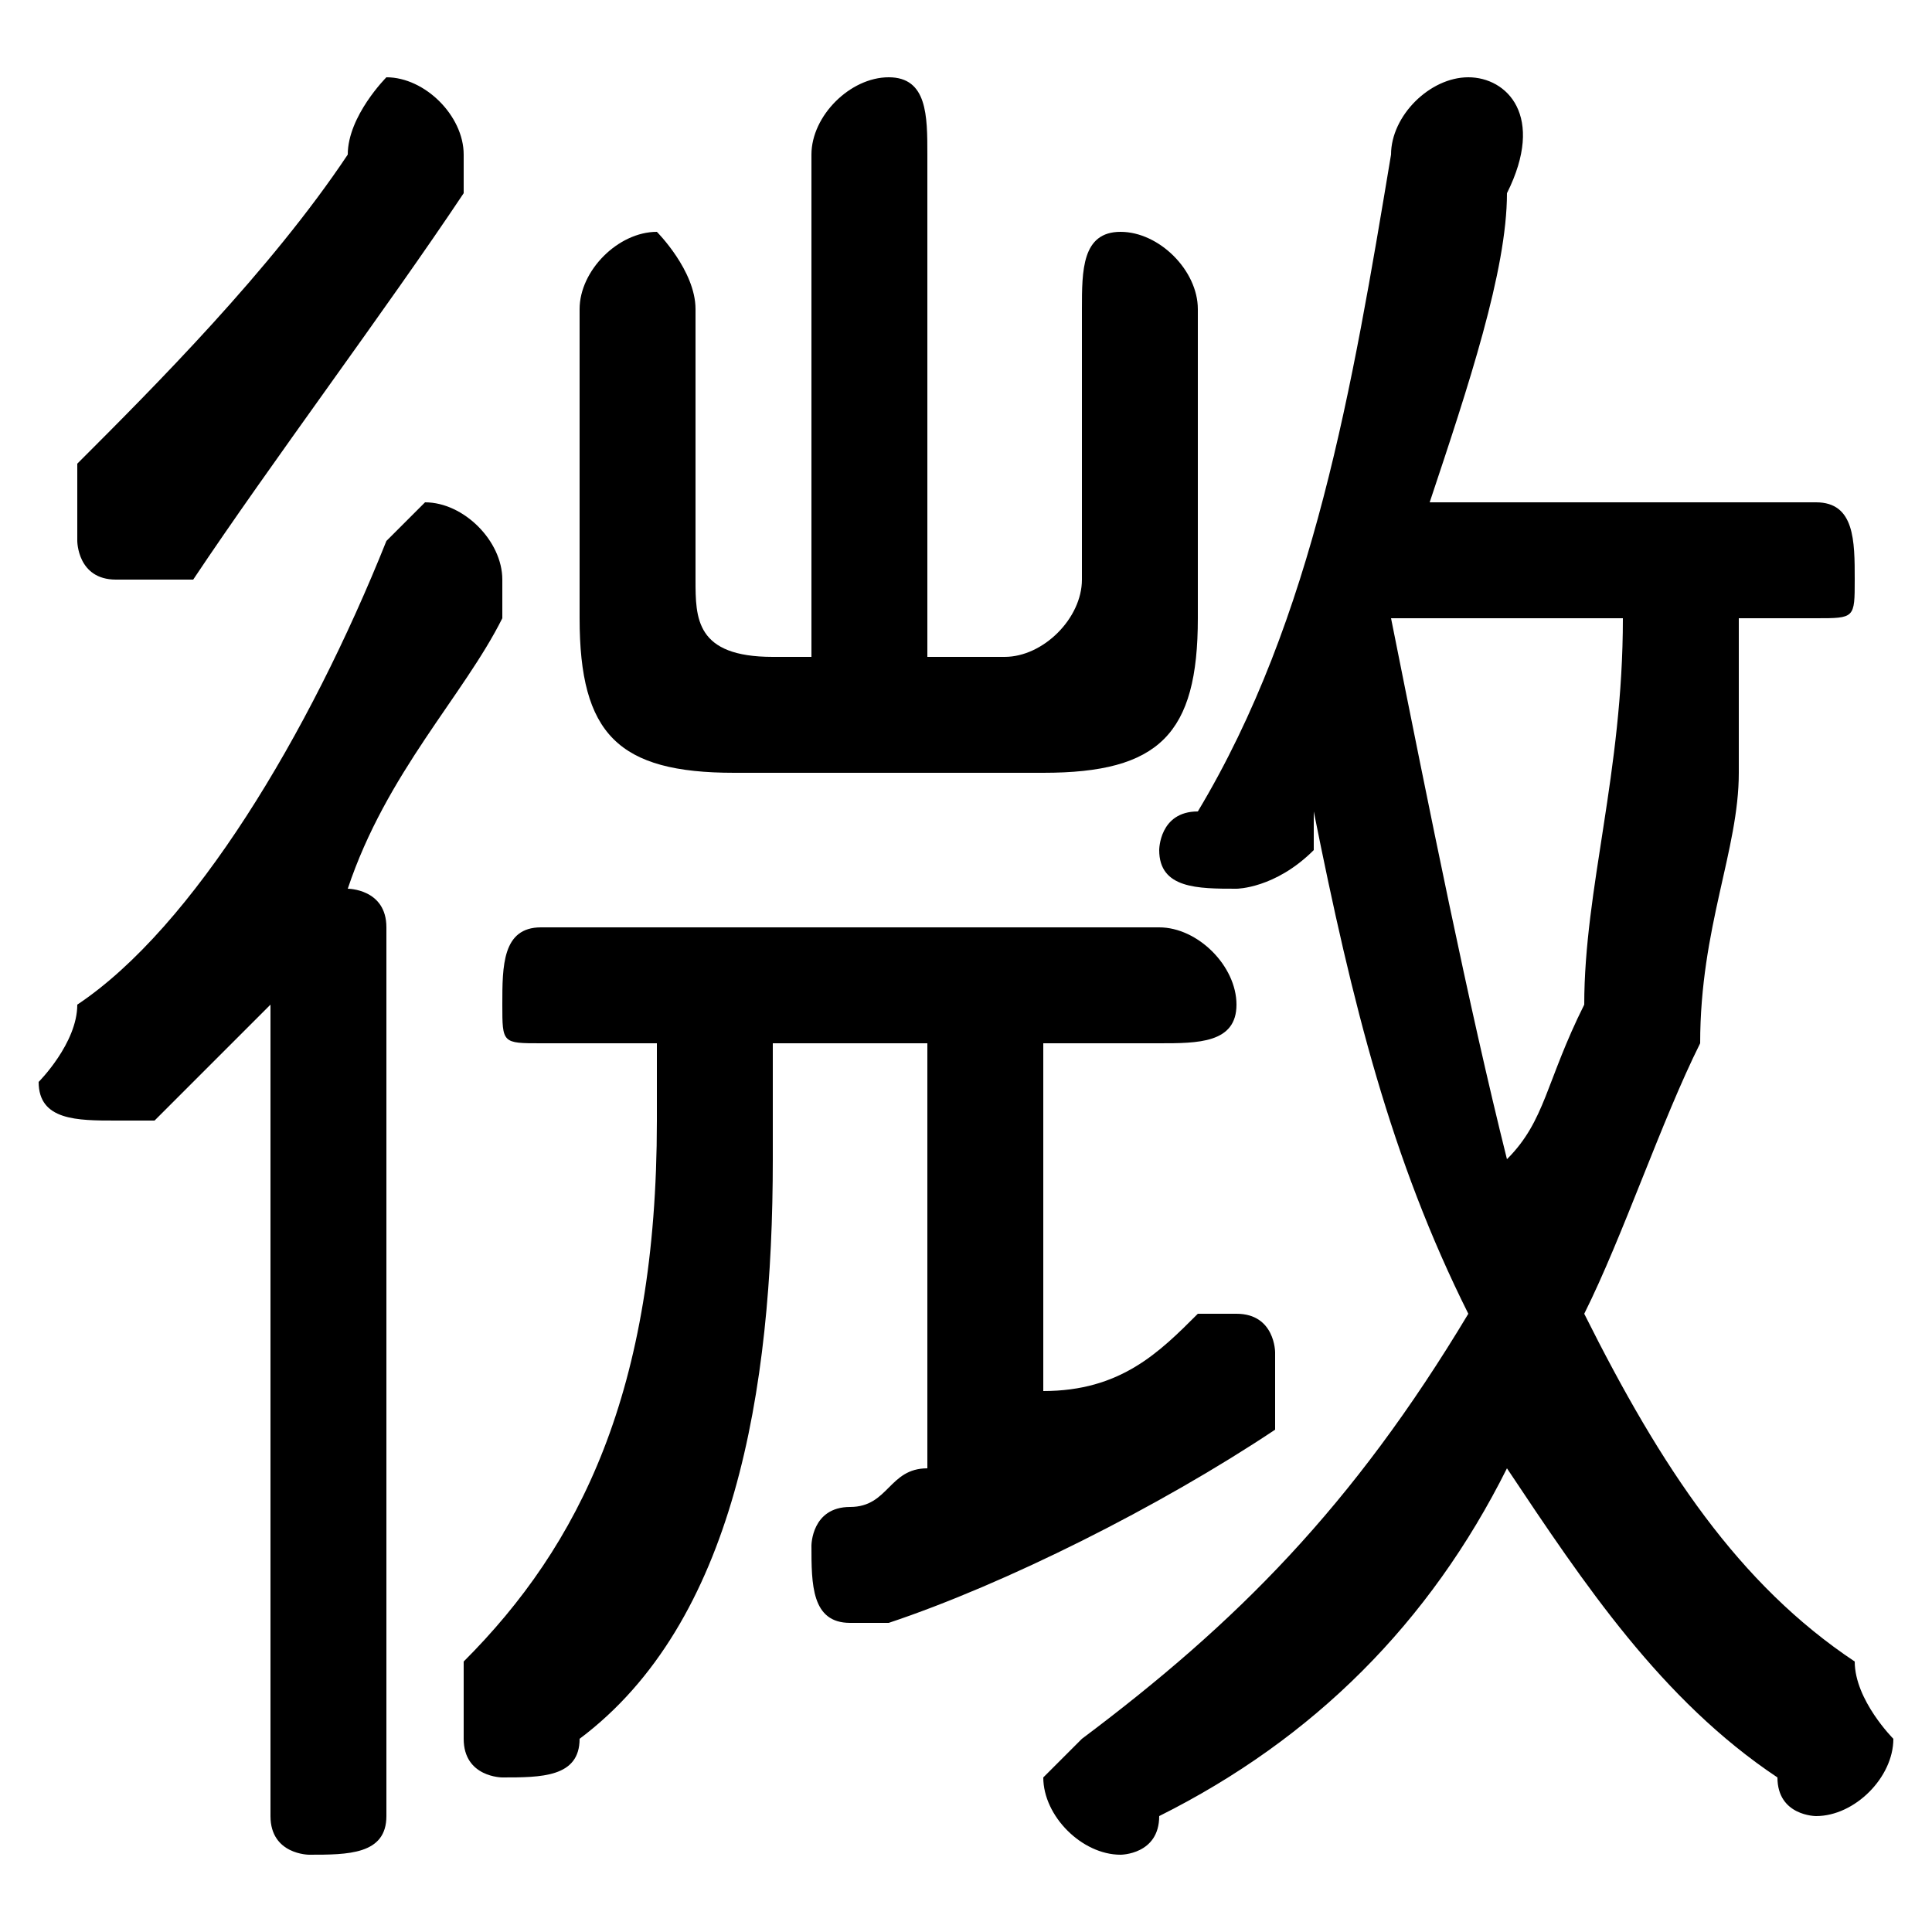 <svg xmlns="http://www.w3.org/2000/svg" viewBox="0 -44.0 50.0 50.0">
    <rect x="0" y="-44.0" width="50.0" height="50.0" fill="#808080" stroke="none"/>
    <g transform="scale(1, -1)">
        <!-- ボディの枠 -->
        <rect x="0" y="-6.0" width="50.0" height="50.0"
            stroke="white" fill="white"/>
        <!-- グリフ座標系の原点 -->
        <circle cx="0" cy="0" r="5" fill="white"/>
        <!-- グリフのアウトライン -->
        <g style="fill:black;stroke:#000000;stroke-width:0;stroke-linecap:round;stroke-linejoin:round;">
        <path d="M 47.0 28.0 C 48.0 28.0 48.0 28.0 48.0 29.0 C 48.0 30.0 48.0 31.0 47.0 31.0 L 37.0 31.0 C 38.0 34.0 39.0 37.0 39.0 39.0 C 40.0 41.0 39.0 42.0 38.0 42.0 C 37.0 42.0 36.0 41.0 36.0 40.0 C 35.0 34.0 34.0 28.0 31.0 23.0 C 30.0 23.0 30.0 22.0 30.0 22.0 C 30.0 21.0 31.0 21.0 32.0 21.0 C 32.0 21.0 33.0 21.0 34.0 22.0 C 34.0 22.0 34.0 22.0 34.0 23.0 C 35.0 18.0 36.0 14.0 38.0 10.0 C 35.0 5.0 32.0 2.0 28.0 -1.0 C 28.0 -1.0 27.0 -2.0 27.0 -2.0 C 27.0 -3.0 28.0 -4.0 29.0 -4.0 C 29.0 -4.0 30.0 -4.0 30.0 -3.0 C 34.0 -1.0 37.0 2.0 39.0 6.0 C 41.0 3.0 43.0 0.0 46.0 -2.0 C 46.0 -3.0 47.0 -3.0 47.0 -3.0 C 48.0 -3.0 49.0 -2.0 49.0 -1.0 C 49.0 -1.0 48.0 0.0 48.0 1.0 C 45.0 3.0 43.0 6.0 41.0 10.0 C 42.0 12.0 43.0 15.0 44.0 17.0 C 44.0 20.0 45.0 22.0 45.0 24.0 C 45.0 25.0 45.0 26.0 45.0 28.0 Z M 42.0 28.0 C 42.0 24.0 41.0 21.0 41.0 18.0 C 40.0 16.0 40.0 15.0 39.0 14.0 C 38.0 18.0 37.0 23.0 36.0 28.0 Z M 7.0 -3.0 C 7.0 -4.0 8.0 -4.0 8.0 -4.0 C 9.0 -4.0 10.0 -4.0 10.0 -3.0 L 10.0 20.0 C 10.0 21.0 9.0 21.0 9.0 21.0 C 10.0 24.0 12.0 26.0 13.0 28.0 C 13.0 29.0 13.0 29.0 13.0 29.0 C 13.0 30.0 12.0 31.0 11.0 31.0 C 11.0 31.0 10.0 30.0 10.0 30.0 C 8.0 25.0 5.0 20.0 2.0 18.0 C 2.0 17.0 1.0 16.0 1.0 16.0 C 1.0 15.0 2.0 15.0 3.0 15.0 C 3.0 15.0 4.0 15.0 4.0 15.0 C 5.0 16.0 6.0 17.0 7.0 18.0 Z M 21.0 27.0 L 20.0 27.0 C 18.0 27.0 18.0 28.0 18.0 29.0 L 18.0 36.0 C 18.0 37.0 17.0 38.0 17.0 38.0 C 16.0 38.0 15.0 37.0 15.0 36.0 L 15.0 28.0 C 15.0 25.0 16.0 24.0 19.0 24.0 L 27.0 24.0 C 30.0 24.0 31.0 25.0 31.0 28.0 L 31.0 36.0 C 31.0 37.0 30.0 38.0 29.0 38.0 C 28.0 38.0 28.0 37.0 28.0 36.0 L 28.0 29.0 C 28.0 28.0 27.0 27.0 26.0 27.0 L 24.0 27.0 L 24.0 40.0 C 24.0 41.0 24.0 42.0 23.0 42.0 C 22.0 42.0 21.0 41.0 21.0 40.0 Z M 17.0 17.0 L 17.0 15.0 C 17.0 8.0 15.0 4.0 12.0 1.0 C 12.0 0.0 12.0 -0.0 12.0 -1.0 C 12.0 -2.0 13.0 -2.0 13.0 -2.0 C 14.0 -2.0 15.0 -2.0 15.0 -1.0 C 19.0 2.0 20.0 8.0 20.0 14.0 L 20.0 17.0 L 24.0 17.0 L 24.0 6.0 C 23.0 6.0 23.0 5.0 22.0 5.0 C 21.0 5.0 21.0 4.0 21.0 4.0 C 21.0 3.0 21.0 2.0 22.0 2.0 C 23.0 2.0 23.0 2.0 23.0 2.0 C 26.0 3.0 30.0 5.0 33.0 7.0 C 33.0 8.0 33.0 8.0 33.0 9.0 C 33.0 9.0 33.0 10.0 32.0 10.0 C 32.0 10.0 31.0 10.0 31.0 10.0 C 30.0 9.0 29.0 8.0 27.0 8.0 L 27.0 17.0 L 30.0 17.0 C 31.0 17.0 32.0 17.0 32.0 18.0 C 32.0 19.0 31.0 20.0 30.0 20.0 L 14.0 20.0 C 13.0 20.0 13.0 19.0 13.0 18.0 C 13.0 17.0 13.0 17.0 14.0 17.0 Z M 9.0 40.0 C 7.0 37.0 4.0 34.0 2.0 32.0 C 2.0 31.0 2.0 31.0 2.0 30.0 C 2.0 30.0 2.0 29.0 3.0 29.0 C 4.0 29.0 4.0 29.0 5.0 29.0 C 7.0 32.0 10.0 36.0 12.0 39.0 C 12.0 39.0 12.0 40.0 12.0 40.0 C 12.0 41.0 11.0 42.0 10.0 42.0 C 10.0 42.0 9.0 41.0 9.0 40.0 Z"/>
    </g>
    </g>
</svg>
